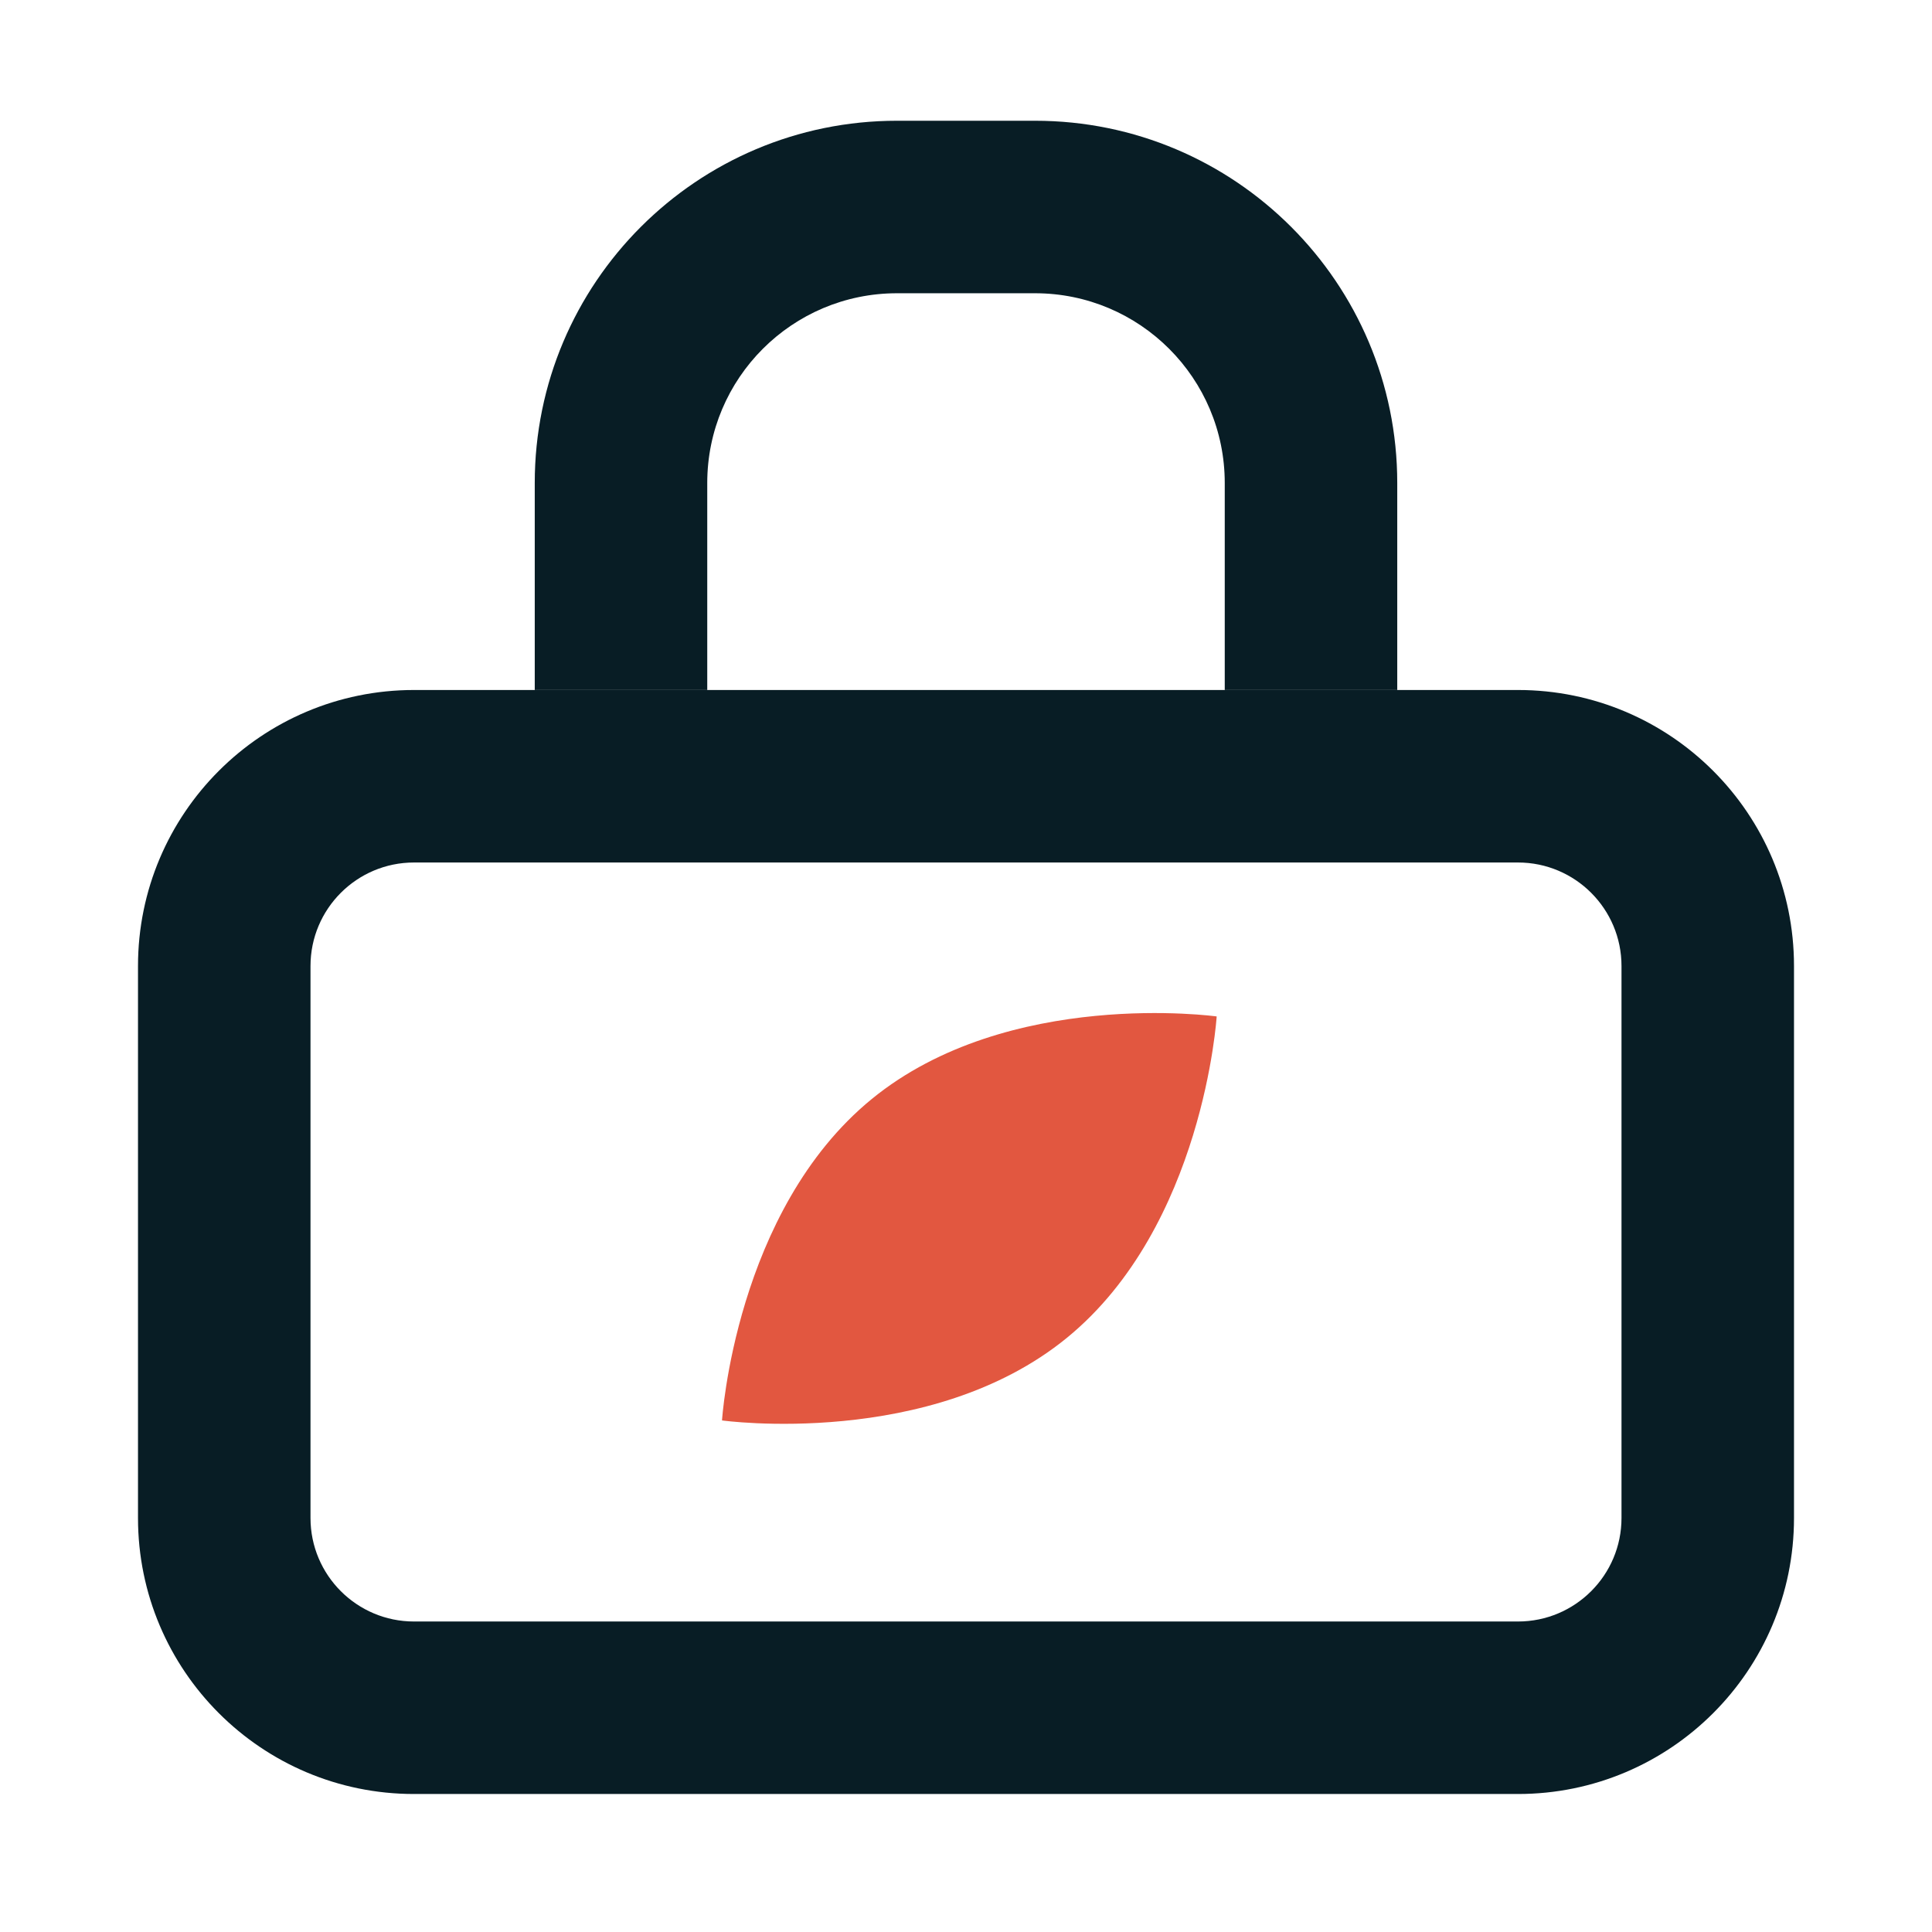 <svg width="28" height="28" viewBox="0 0 28 28" fill="none" xmlns="http://www.w3.org/2000/svg">
<path d="M12.635 15.927C14.614 14.311 17.633 14.731 17.633 14.731C17.633 14.731 17.442 17.772 15.462 19.389C13.482 21.006 10.464 20.586 10.464 20.586C10.464 20.586 10.655 17.544 12.635 15.927Z" fill="#E25740"/>
<path fill-rule="evenodd" clip-rule="evenodd" d="M22 12.5H6C5.172 12.5 4.5 13.172 4.5 14V22C4.5 22.828 5.172 23.5 6 23.5H22C22.828 23.5 23.5 22.828 23.5 22V14C23.5 13.172 22.828 12.5 22 12.5ZM6 10C3.791 10 2 11.791 2 14V22C2 24.209 3.791 26 6 26H22C24.209 26 26 24.209 26 22V14C26 11.791 24.209 10 22 10H6Z" fill="#081D25"/>
<path fill-rule="evenodd" clip-rule="evenodd" d="M15 1.75C17.899 1.75 20.25 4.101 20.25 7L20.25 10L17.75 10L17.75 7C17.75 5.481 16.519 4.25 15 4.25L13 4.25C11.481 4.25 10.25 5.481 10.25 7L10.25 10L7.75 10L7.75 7C7.75 4.101 10.101 1.75 13 1.75L15 1.75Z" fill="#081D25"/>
</svg>
